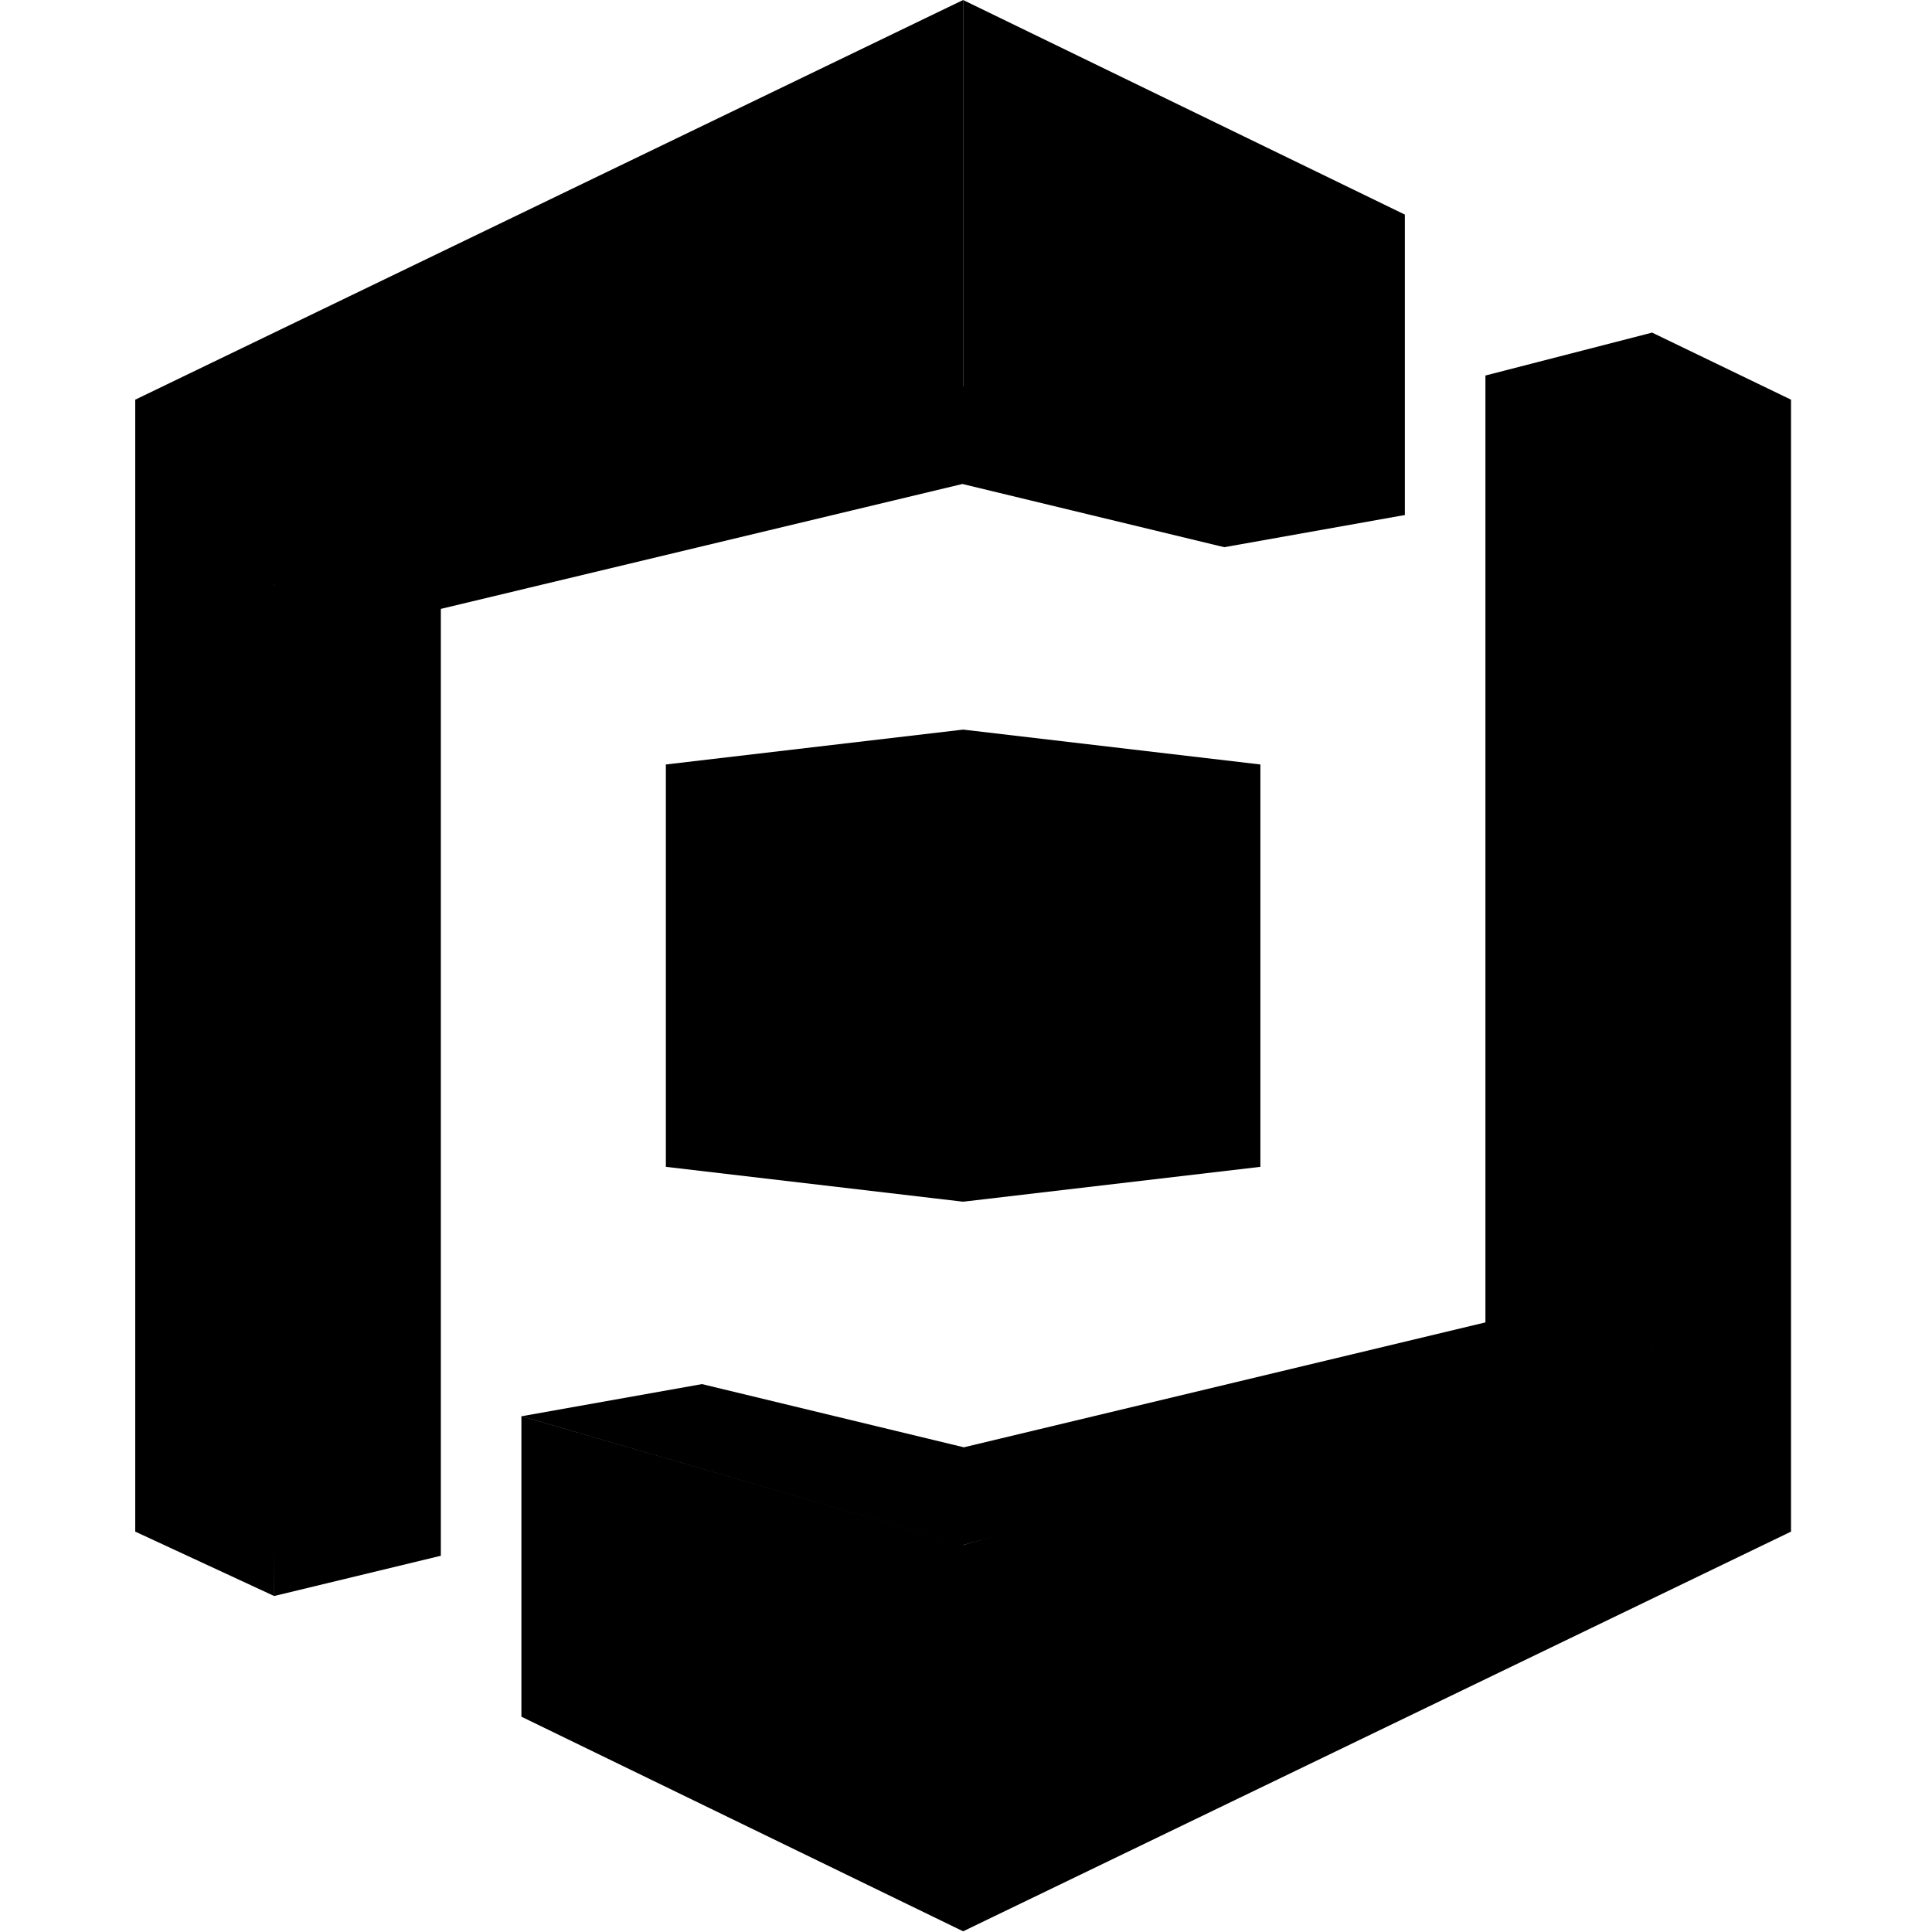 <?xml version="1.0" encoding="UTF-8"?>
<svg width="100px" height="100px" viewBox="0 0 100 100" version="1.1" xmlns="http://www.w3.org/2000/svg" xmlns:xlink="http://www.w3.org/1999/xlink">
    <title>awscognito-plain</title>
    <g id="awscognito-plain" stroke="none" stroke-width="1" fill="none" fill-rule="evenodd">
        <g id="aws-cognito" transform="translate(7, 0)" fill="#000000" fill-rule="nonzero">
            <path d="M69.885,19.437 L78.513,17.216 L78.577,17.311 L78.795,69.404 L78.513,69.687 L76.735,69.763 L69.986,68.713 L69.885,68.447 L69.885,19.437 M19.988,73.306 L20.02,73.309 L42.794,79.926 L42.851,79.971 L42.951,80.05 L42.918,99.879 L42.851,99.964 L19.988,88.856 L19.988,73.306" id="Shape"></path>
            <polyline id="Path" points="69.885 68.447 42.889 74.912 29.334 71.641 19.988 73.306 42.851 79.971 78.139 70.417 78.513 69.687 69.885 68.447"></polyline>
            <polyline id="Path" points="65.715 26.657 65.495 26.406 43.097 19.898 42.851 19.993 42.626 19.878 7.382 30.041 7.19 30.276 7.473 30.431 15.533 31.613 15.818 31.516 42.814 25.051 56.368 28.323 65.715 26.657"></polyline>
            <polyline id="Path" points="15.818 80.526 7.19 82.609 7.175 82.559 6.835 30.66 7.19 30.276 15.818 31.516 15.818 80.526"></polyline>
            <polyline id="Path" points="27.465 60.395 42.851 62.2 42.967 62.027 43.03 37.961 42.851 37.764 27.465 39.569 27.465 60.395"></polyline>
            <path d="M58.238,60.395 L42.851,62.2 L42.851,37.764 L58.238,39.569 L58.238,60.395 M65.715,26.657 L42.851,19.993 L42.851,0 L65.715,11.107 L65.715,26.657" id="Shape"></path>
            <polyline id="Path" points="42.851 0 0 20.687 0 79.276 7.19 82.609 7.19 30.276 42.851 19.993 42.851 0"></polyline>
            <polyline id="Path" points="78.513 17.216 78.513 69.687 42.851 79.971 42.851 99.964 85.703 79.276 85.703 20.687 78.513 17.216"></polyline>
        </g>
    </g>
</svg>